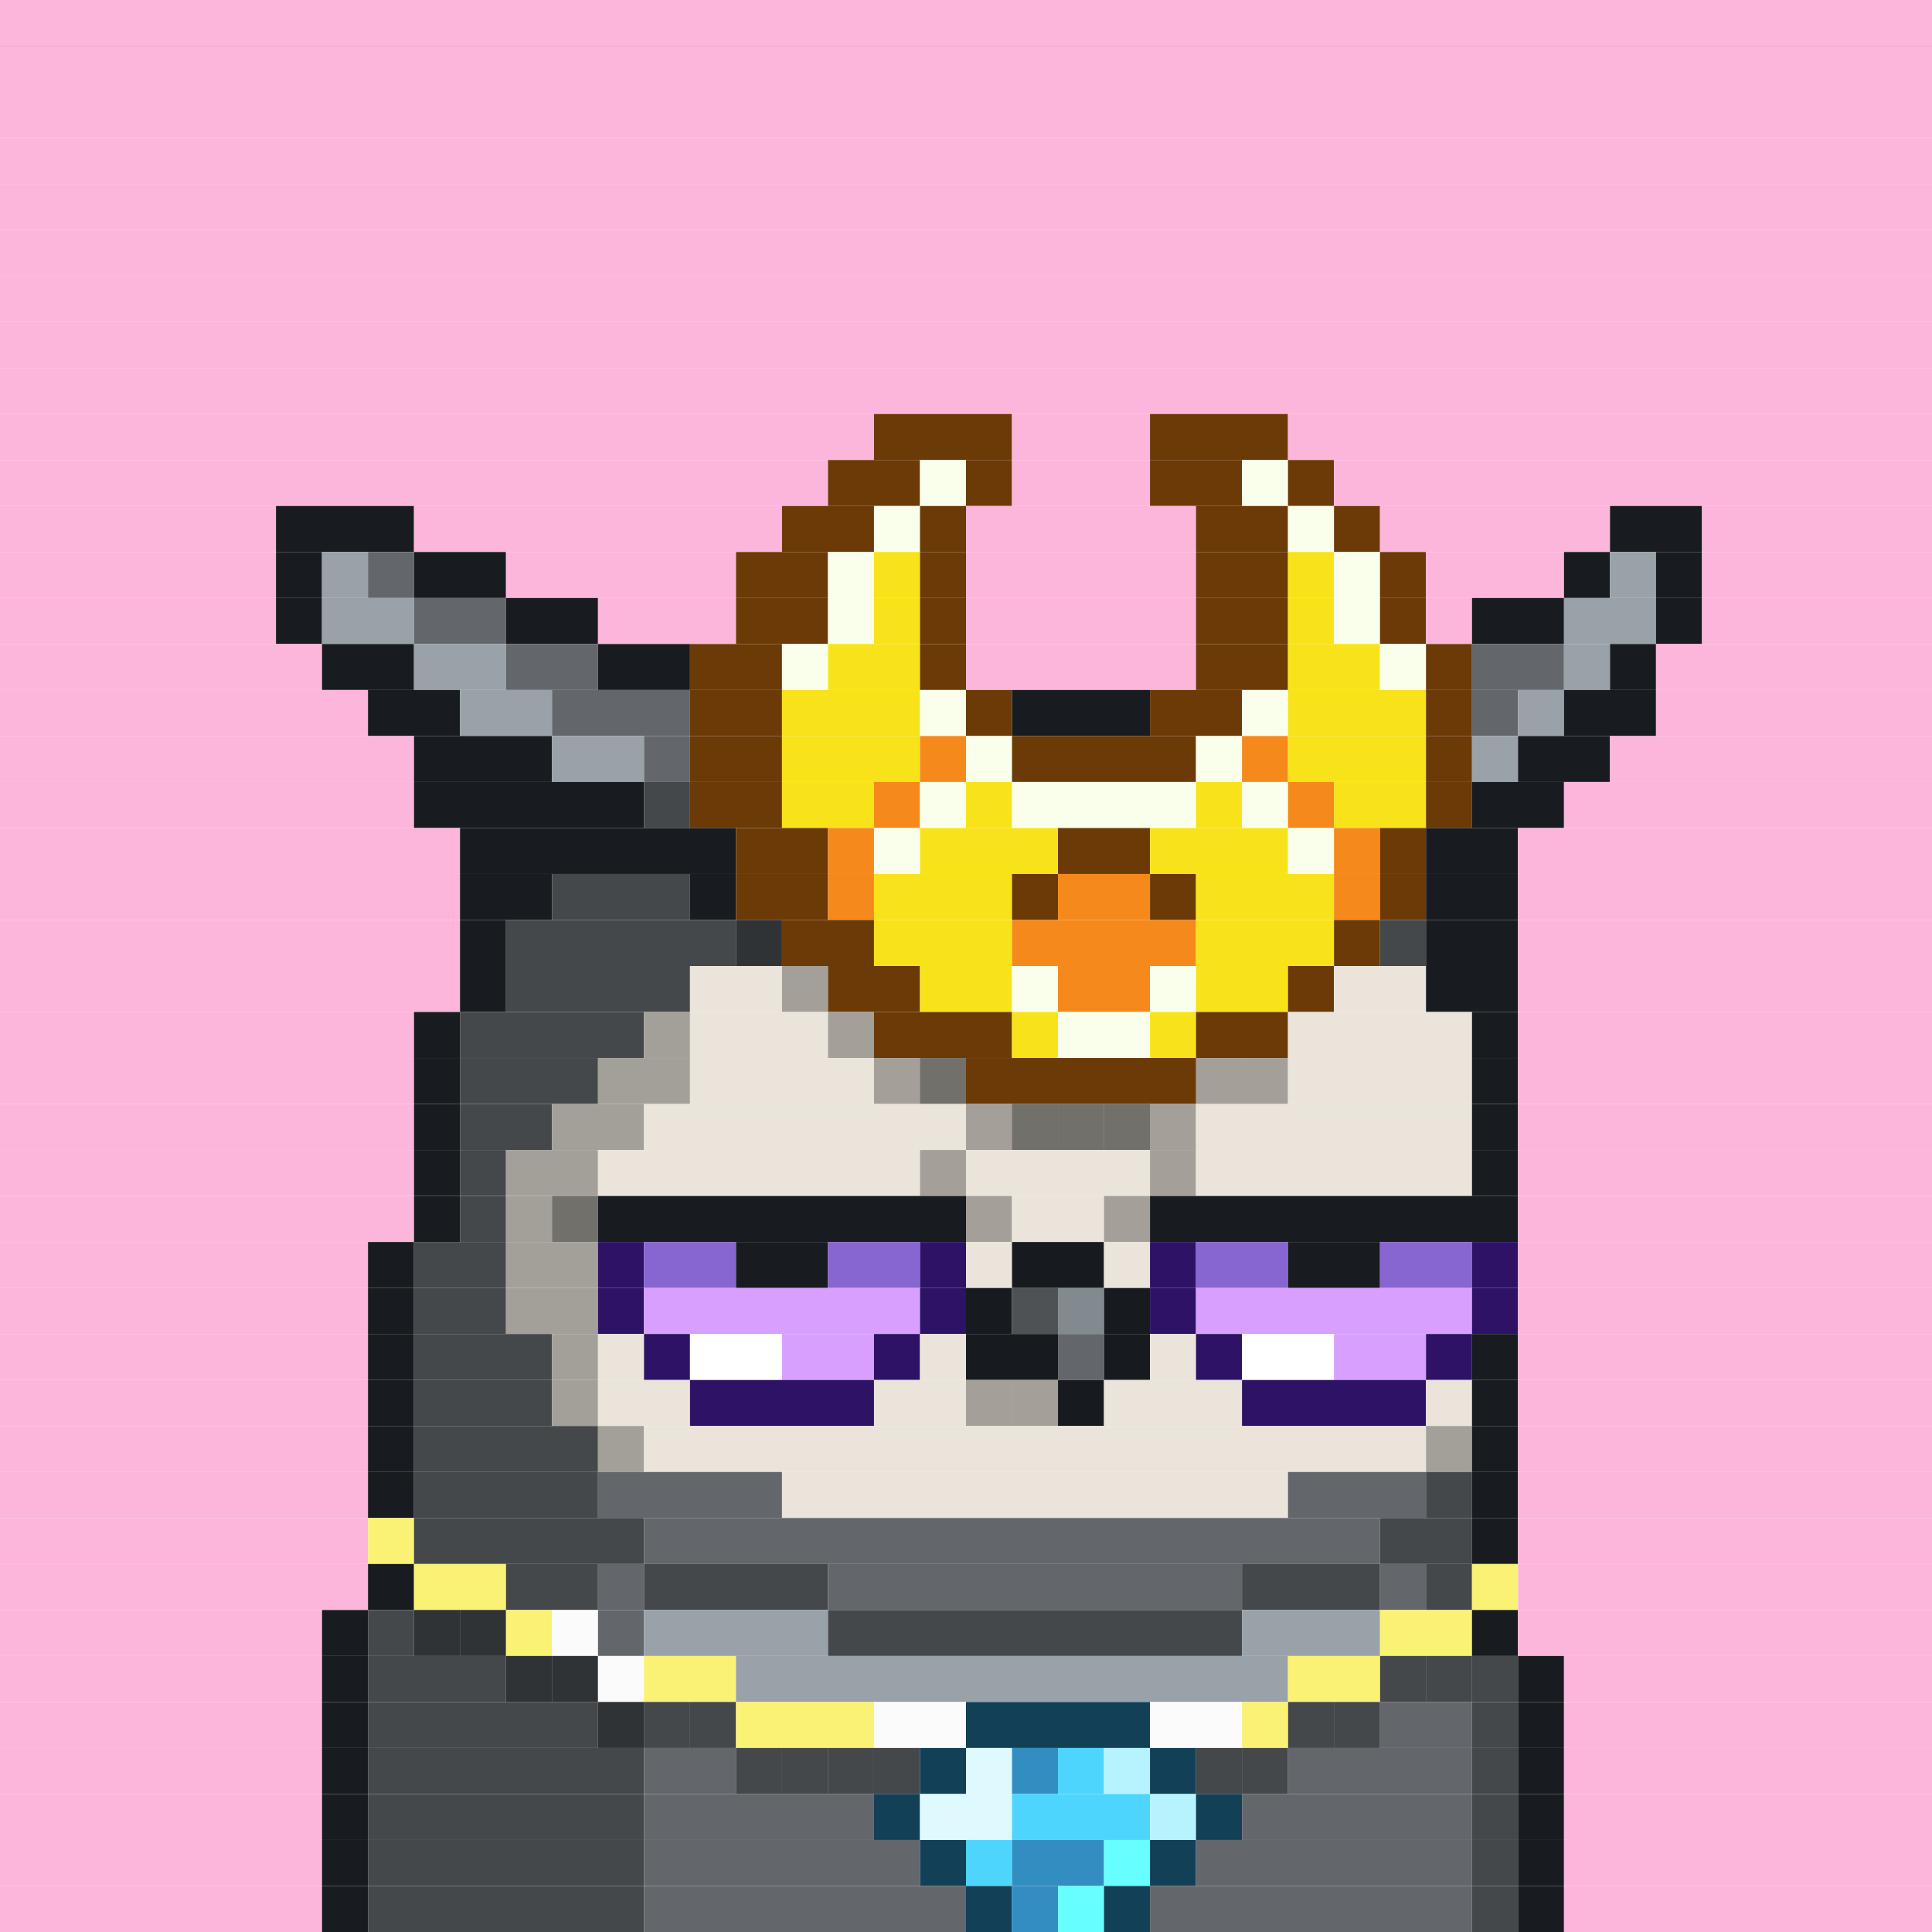 <svg id="bird-svg" xmlns="http://www.w3.org/2000/svg" preserveAspectRatio="xMinYMin meet" viewBox="0 0 42 42"><rect x="0" y="0" width="42" height="42" fill="#333333" stroke="none"/> <rect class='c129' x='0' y='0' width='42'/><rect class='c129' x='0' y='1' width='42'/><rect class='c129' x='0' y='2' width='42'/><rect class='c129' x='0' y='3' width='42'/><rect class='c129' x='0' y='4' width='42'/><rect class='c129' x='0' y='5' width='42'/><rect class='c129' x='0' y='6' width='42'/><rect class='c129' x='0' y='7' width='42'/><rect class='c129' x='0' y='8' width='42'/><rect class='c129' x='0' y='9' width='19'/><rect class='c132' x='19' y='9' width='3'/><rect class='c129' x='22' y='9' width='3'/><rect class='c132' x='25' y='9' width='3'/><rect class='c129' x='28' y='9' width='14'/><rect class='c129' x='0' y='10' width='18'/><rect class='c132' x='18' y='10' width='2'/><rect class='c135' x='20' y='10' width='1'/><rect class='c132' x='21' y='10' width='1'/><rect class='c129' x='22' y='10' width='3'/><rect class='c132' x='25' y='10' width='2'/><rect class='c135' x='27' y='10' width='1'/><rect class='c132' x='28' y='10' width='1'/><rect class='c129' x='29' y='10' width='13'/><rect class='c129' x='0' y='11' width='6'/><rect class='c181' x='6' y='11' width='3'/><rect class='c129' x='9' y='11' width='8'/><rect class='c132' x='17' y='11' width='2'/><rect class='c135' x='19' y='11' width='1'/><rect class='c132' x='20' y='11' width='1'/><rect class='c129' x='21' y='11' width='5'/><rect class='c132' x='26' y='11' width='2'/><rect class='c135' x='28' y='11' width='1'/><rect class='c132' x='29' y='11' width='1'/><rect class='c129' x='30' y='11' width='5'/><rect class='c181' x='35' y='11' width='2'/><rect class='c129' x='37' y='11' width='5'/><rect class='c129' x='0' y='12' width='6'/><rect class='c181' x='6' y='12' width='1'/><rect class='c182' x='7' y='12' width='1'/><rect class='c142' x='8' y='12' width='1'/><rect class='c181' x='9' y='12' width='2'/><rect class='c129' x='11' y='12' width='5'/><rect class='c132' x='16' y='12' width='2'/><rect class='c135' x='18' y='12' width='1'/><rect class='c134' x='19' y='12' width='1'/><rect class='c132' x='20' y='12' width='1'/><rect class='c129' x='21' y='12' width='5'/><rect class='c132' x='26' y='12' width='2'/><rect class='c134' x='28' y='12' width='1'/><rect class='c135' x='29' y='12' width='1'/><rect class='c132' x='30' y='12' width='1'/><rect class='c129' x='31' y='12' width='3'/><rect class='c181' x='34' y='12' width='1'/><rect class='c182' x='35' y='12' width='1'/><rect class='c181' x='36' y='12' width='1'/><rect class='c129' x='37' y='12' width='5'/><rect class='c129' x='0' y='13' width='6'/><rect class='c181' x='6' y='13' width='1'/><rect class='c182' x='7' y='13' width='2'/><rect class='c142' x='9' y='13' width='2'/><rect class='c181' x='11' y='13' width='2'/><rect class='c129' x='13' y='13' width='3'/><rect class='c132' x='16' y='13' width='2'/><rect class='c135' x='18' y='13' width='1'/><rect class='c134' x='19' y='13' width='1'/><rect class='c132' x='20' y='13' width='1'/><rect class='c129' x='21' y='13' width='5'/><rect class='c132' x='26' y='13' width='2'/><rect class='c134' x='28' y='13' width='1'/><rect class='c135' x='29' y='13' width='1'/><rect class='c132' x='30' y='13' width='1'/><rect class='c129' x='31' y='13' width='1'/><rect class='c181' x='32' y='13' width='2'/><rect class='c182' x='34' y='13' width='2'/><rect class='c181' x='36' y='13' width='1'/><rect class='c129' x='37' y='13' width='5'/><rect class='c129' x='0' y='14' width='7'/><rect class='c181' x='7' y='14' width='2'/><rect class='c182' x='9' y='14' width='2'/><rect class='c142' x='11' y='14' width='2'/><rect class='c181' x='13' y='14' width='2'/><rect class='c132' x='15' y='14' width='2'/><rect class='c135' x='17' y='14' width='1'/><rect class='c134' x='18' y='14' width='2'/><rect class='c132' x='20' y='14' width='1'/><rect class='c129' x='21' y='14' width='5'/><rect class='c132' x='26' y='14' width='2'/><rect class='c134' x='28' y='14' width='2'/><rect class='c135' x='30' y='14' width='1'/><rect class='c132' x='31' y='14' width='1'/><rect class='c142' x='32' y='14' width='2'/><rect class='c182' x='34' y='14' width='1'/><rect class='c181' x='35' y='14' width='1'/><rect class='c129' x='36' y='14' width='6'/><rect class='c129' x='0' y='15' width='8'/><rect class='c181' x='8' y='15' width='2'/><rect class='c182' x='10' y='15' width='2'/><rect class='c142' x='12' y='15' width='3'/><rect class='c132' x='15' y='15' width='2'/><rect class='c134' x='17' y='15' width='3'/><rect class='c135' x='20' y='15' width='1'/><rect class='c132' x='21' y='15' width='1'/><rect class='c181' x='22' y='15' width='3'/><rect class='c132' x='25' y='15' width='2'/><rect class='c135' x='27' y='15' width='1'/><rect class='c134' x='28' y='15' width='3'/><rect class='c132' x='31' y='15' width='1'/><rect class='c142' x='32' y='15' width='1'/><rect class='c182' x='33' y='15' width='1'/><rect class='c181' x='34' y='15' width='2'/><rect class='c129' x='36' y='15' width='6'/><rect class='c129' x='0' y='16' width='9'/><rect class='c181' x='9' y='16' width='3'/><rect class='c182' x='12' y='16' width='2'/><rect class='c142' x='14' y='16' width='1'/><rect class='c132' x='15' y='16' width='2'/><rect class='c134' x='17' y='16' width='3'/><rect class='c243' x='20' y='16' width='1'/><rect class='c135' x='21' y='16' width='1'/><rect class='c132' x='22' y='16' width='4'/><rect class='c135' x='26' y='16' width='1'/><rect class='c243' x='27' y='16' width='1'/><rect class='c134' x='28' y='16' width='3'/><rect class='c132' x='31' y='16' width='1'/><rect class='c182' x='32' y='16' width='1'/><rect class='c181' x='33' y='16' width='2'/><rect class='c129' x='35' y='16' width='7'/><rect class='c129' x='0' y='17' width='9'/><rect class='c181' x='9' y='17' width='5'/><rect class='c183' x='14' y='17' width='1'/><rect class='c132' x='15' y='17' width='2'/><rect class='c134' x='17' y='17' width='2'/><rect class='c243' x='19' y='17' width='1'/><rect class='c135' x='20' y='17' width='1'/><rect class='c134' x='21' y='17' width='1'/><rect class='c135' x='22' y='17' width='4'/><rect class='c134' x='26' y='17' width='1'/><rect class='c135' x='27' y='17' width='1'/><rect class='c243' x='28' y='17' width='1'/><rect class='c134' x='29' y='17' width='2'/><rect class='c132' x='31' y='17' width='1'/><rect class='c181' x='32' y='17' width='2'/><rect class='c129' x='34' y='17' width='8'/><rect class='c129' x='0' y='18' width='10'/><rect class='c181' x='10' y='18' width='6'/><rect class='c132' x='16' y='18' width='2'/><rect class='c243' x='18' y='18' width='1'/><rect class='c135' x='19' y='18' width='1'/><rect class='c134' x='20' y='18' width='3'/><rect class='c132' x='23' y='18' width='2'/><rect class='c134' x='25' y='18' width='3'/><rect class='c135' x='28' y='18' width='1'/><rect class='c243' x='29' y='18' width='1'/><rect class='c132' x='30' y='18' width='1'/><rect class='c181' x='31' y='18' width='2'/><rect class='c129' x='33' y='18' width='9'/><rect class='c129' x='0' y='19' width='10'/><rect class='c181' x='10' y='19' width='2'/><rect class='c183' x='12' y='19' width='3'/><rect class='c181' x='15' y='19' width='1'/><rect class='c132' x='16' y='19' width='2'/><rect class='c243' x='18' y='19' width='1'/><rect class='c134' x='19' y='19' width='3'/><rect class='c132' x='22' y='19' width='1'/><rect class='c243' x='23' y='19' width='2'/><rect class='c132' x='25' y='19' width='1'/><rect class='c134' x='26' y='19' width='3'/><rect class='c243' x='29' y='19' width='1'/><rect class='c132' x='30' y='19' width='1'/><rect class='c181' x='31' y='19' width='2'/><rect class='c129' x='33' y='19' width='9'/><rect class='c129' x='0' y='20' width='10'/><rect class='c181' x='10' y='20' width='1'/><rect class='c183' x='16' y='20' width='1'/><rect class='c183' x='11' y='20' width='5'/><rect class='c865' x='16' y='20' width='1'/><rect class='c132' x='17' y='20' width='2'/><rect class='c134' x='19' y='20' width='3'/><rect class='c243' x='22' y='20' width='4'/><rect class='c134' x='26' y='20' width='3'/><rect class='c132' x='29' y='20' width='1'/><rect class='c183' x='30' y='20' width='1'/><rect class='c181' x='31' y='20' width='2'/><rect class='c129' x='33' y='20' width='9'/><rect class='c129' x='0' y='21' width='10'/><rect class='c181' x='10' y='21' width='1'/><rect class='c183' x='11' y='21' width='4'/><rect class='c169' x='17' y='21' width='1'/><rect class='c169' x='15' y='21' width='2'/><rect class='c865' x='17' y='21' width='1'/><rect class='c132' x='18' y='21' width='2'/><rect class='c134' x='20' y='21' width='2'/><rect class='c135' x='22' y='21' width='1'/><rect class='c243' x='23' y='21' width='2'/><rect class='c135' x='25' y='21' width='1'/><rect class='c134' x='26' y='21' width='2'/><rect class='c132' x='28' y='21' width='1'/><rect class='c169' x='29' y='21' width='2'/><rect class='c181' x='31' y='21' width='2'/><rect class='c129' x='33' y='21' width='9'/><rect class='c129' x='0' y='22' width='9'/><rect class='c181' x='9' y='22' width='1'/><rect class='c183' x='10' y='22' width='4'/><rect class='c170' x='14' y='22' width='1'/><rect class='c169' x='18' y='22' width='1'/><rect class='c169' x='15' y='22' width='3'/><rect class='c865' x='18' y='22' width='1'/><rect class='c132' x='19' y='22' width='3'/><rect class='c134' x='22' y='22' width='1'/><rect class='c135' x='23' y='22' width='2'/><rect class='c134' x='25' y='22' width='1'/><rect class='c132' x='26' y='22' width='2'/><rect class='c169' x='28' y='22' width='4'/><rect class='c181' x='32' y='22' width='1'/><rect class='c129' x='33' y='22' width='9'/><rect class='c129' x='0' y='23' width='9'/><rect class='c181' x='9' y='23' width='1'/><rect class='c183' x='10' y='23' width='3'/><rect class='c170' x='13' y='23' width='2'/><rect class='c169' x='19' y='23' width='1'/><rect class='c169' x='15' y='23' width='4'/><rect class='c170' x='20' y='23' width='1'/><rect class='c865' x='19' y='23' width='2'/><rect class='c169' x='26' y='23' width='1'/><rect class='c132' x='21' y='23' width='5'/><rect class='c169' x='27' y='23' width='1'/><rect class='c865' x='26' y='23' width='2'/><rect class='c169' x='28' y='23' width='4'/><rect class='c181' x='32' y='23' width='1'/><rect class='c129' x='33' y='23' width='9'/><rect class='c129' x='0' y='24' width='9'/><rect class='c181' x='9' y='24' width='1'/><rect class='c183' x='10' y='24' width='2'/><rect class='c170' x='12' y='24' width='2'/><rect class='c169' x='21' y='24' width='1'/><rect class='c169' x='14' y='24' width='7'/><rect class='c169' x='25' y='24' width='1'/><rect class='c170' x='24' y='24' width='1'/><rect class='c170' x='23' y='24' width='1'/><rect class='c170' x='22' y='24' width='1'/><rect class='c865' x='21' y='24' width='5'/><rect class='c169' x='26' y='24' width='6'/><rect class='c181' x='32' y='24' width='1'/><rect class='c129' x='33' y='24' width='9'/><rect class='c129' x='0' y='25' width='9'/><rect class='c181' x='9' y='25' width='1'/><rect class='c183' x='10' y='25' width='1'/><rect class='c170' x='11' y='25' width='2'/><rect class='c169' x='20' y='25' width='1'/><rect class='c169' x='13' y='25' width='7'/><rect class='c865' x='20' y='25' width='1'/><rect class='c169' x='25' y='25' width='1'/><rect class='c169' x='21' y='25' width='4'/><rect class='c865' x='25' y='25' width='1'/><rect class='c169' x='26' y='25' width='6'/><rect class='c181' x='32' y='25' width='1'/><rect class='c129' x='33' y='25' width='9'/><rect class='c129' x='0' y='26' width='9'/><rect class='c181' x='9' y='26' width='1'/><rect class='c183' x='10' y='26' width='1'/><rect class='c170' x='12' y='26' width='1'/><rect class='c170' x='11' y='26' width='1'/><rect class='c865' x='12' y='26' width='1'/><rect class='c169' x='21' y='26' width='1'/><rect class='c181' x='13' y='26' width='8'/><rect class='c865' x='21' y='26' width='1'/><rect class='c169' x='24' y='26' width='1'/><rect class='c169' x='22' y='26' width='2'/><rect class='c865' x='24' y='26' width='1'/><rect class='c181' x='25' y='26' width='8'/><rect class='c129' x='33' y='26' width='9'/><rect class='c129' x='0' y='27' width='8'/><rect class='c181' x='8' y='27' width='1'/><rect class='c183' x='9' y='27' width='2'/><rect class='c170' x='11' y='27' width='2'/><rect class='c195' x='13' y='27' width='1'/><rect class='c197' x='14' y='27' width='2'/><rect class='c181' x='16' y='27' width='2'/><rect class='c197' x='18' y='27' width='2'/><rect class='c195' x='20' y='27' width='1'/><rect class='c169' x='21' y='27' width='1'/><rect class='c140' x='22' y='27' width='2'/><rect class='c169' x='24' y='27' width='1'/><rect class='c195' x='25' y='27' width='1'/><rect class='c197' x='26' y='27' width='2'/><rect class='c181' x='28' y='27' width='2'/><rect class='c197' x='30' y='27' width='2'/><rect class='c195' x='32' y='27' width='1'/><rect class='c129' x='33' y='27' width='9'/><rect class='c129' x='0' y='28' width='8'/><rect class='c181' x='8' y='28' width='1'/><rect class='c183' x='9' y='28' width='2'/><rect class='c170' x='11' y='28' width='2'/><rect class='c195' x='13' y='28' width='1'/><rect class='c196' x='14' y='28' width='6'/><rect class='c195' x='20' y='28' width='1'/><rect class='c140' x='21' y='28' width='1'/><rect class='c158' x='22' y='28' width='1'/><rect class='c143' x='23' y='28' width='1'/><rect class='c140' x='24' y='28' width='1'/><rect class='c195' x='25' y='28' width='1'/><rect class='c196' x='26' y='28' width='6'/><rect class='c195' x='32' y='28' width='1'/><rect class='c129' x='33' y='28' width='9'/><rect class='c129' x='0' y='29' width='8'/><rect class='c181' x='8' y='29' width='1'/><rect class='c183' x='9' y='29' width='3'/><rect class='c170' x='12' y='29' width='1'/><rect class='c169' x='13' y='29' width='1'/><rect class='c195' x='14' y='29' width='1'/><rect class='c138' x='15' y='29' width='2'/><rect class='c196' x='17' y='29' width='2'/><rect class='c195' x='19' y='29' width='1'/><rect class='c169' x='20' y='29' width='1'/><rect class='c140' x='21' y='29' width='2'/><rect class='c142' x='23' y='29' width='1'/><rect class='c140' x='24' y='29' width='1'/><rect class='c169' x='25' y='29' width='1'/><rect class='c195' x='26' y='29' width='1'/><rect class='c138' x='27' y='29' width='2'/><rect class='c196' x='29' y='29' width='2'/><rect class='c195' x='31' y='29' width='1'/><rect class='c181' x='32' y='29' width='1'/><rect class='c129' x='33' y='29' width='9'/><rect class='c129' x='0' y='30' width='8'/><rect class='c181' x='8' y='30' width='1'/><rect class='c183' x='9' y='30' width='3'/><rect class='c170' x='12' y='30' width='1'/><rect class='c169' x='13' y='30' width='2'/><rect class='c195' x='15' y='30' width='4'/><rect class='c169' x='21' y='30' width='1'/><rect class='c169' x='19' y='30' width='2'/><rect class='c169' x='22' y='30' width='1'/><rect class='c865' x='21' y='30' width='2'/><rect class='c140' x='23' y='30' width='1'/><rect class='c169' x='24' y='30' width='3'/><rect class='c195' x='27' y='30' width='4'/><rect class='c169' x='31' y='30' width='1'/><rect class='c181' x='32' y='30' width='1'/><rect class='c129' x='33' y='30' width='9'/><rect class='c129' x='0' y='31' width='8'/><rect class='c181' x='8' y='31' width='1'/><rect class='c183' x='9' y='31' width='4'/><rect class='c170' x='13' y='31' width='1'/><rect class='c169' x='14' y='31' width='17'/><rect class='c170' x='31' y='31' width='1'/><rect class='c181' x='32' y='31' width='1'/><rect class='c129' x='33' y='31' width='9'/><rect class='c129' x='0' y='32' width='8'/><rect class='c181' x='8' y='32' width='1'/><rect class='c183' x='9' y='32' width='4'/><rect class='c142' x='13' y='32' width='4'/><rect class='c169' x='17' y='32' width='11'/><rect class='c142' x='28' y='32' width='3'/><rect class='c183' x='31' y='32' width='1'/><rect class='c181' x='32' y='32' width='1'/><rect class='c129' x='33' y='32' width='9'/><rect class='c129' x='0' y='33' width='8'/><rect class='c840' x='8' y='33' width='1'/><rect class='c183' x='9' y='33' width='5'/><rect class='c142' x='14' y='33' width='16'/><rect class='c183' x='30' y='33' width='2'/><rect class='c181' x='32' y='33' width='1'/><rect class='c129' x='33' y='33' width='9'/><rect class='c129' x='0' y='34' width='8'/><rect class='c181' x='8' y='34' width='1'/><rect class='c840' x='9' y='34' width='2'/><rect class='c183' x='11' y='34' width='2'/><rect class='c142' x='13' y='34' width='1'/><rect class='c183' x='14' y='34' width='4'/><rect class='c142' x='18' y='34' width='9'/><rect class='c183' x='27' y='34' width='3'/><rect class='c142' x='30' y='34' width='1'/><rect class='c183' x='31' y='34' width='1'/><rect class='c840' x='32' y='34' width='1'/><rect class='c129' x='33' y='34' width='9'/><rect class='c129' x='0' y='35' width='7'/><rect class='c181' x='7' y='35' width='1'/><rect class='c183' x='9' y='35' width='1'/><rect class='c183' x='8' y='35' width='1'/><rect class='c183' x='10' y='35' width='1'/><rect class='c865' x='9' y='35' width='2'/><rect class='c840' x='11' y='35' width='1'/><rect class='c841' x='12' y='35' width='1'/><rect class='c142' x='13' y='35' width='1'/><rect class='c182' x='14' y='35' width='4'/><rect class='c183' x='18' y='35' width='9'/><rect class='c182' x='27' y='35' width='3'/><rect class='c840' x='30' y='35' width='2'/><rect class='c181' x='32' y='35' width='1'/><rect class='c129' x='33' y='35' width='9'/><rect class='c129' x='0' y='36' width='7'/><rect class='c181' x='7' y='36' width='1'/><rect class='c183' x='11' y='36' width='1'/><rect class='c183' x='8' y='36' width='3'/><rect class='c183' x='12' y='36' width='1'/><rect class='c865' x='11' y='36' width='2'/><rect class='c841' x='13' y='36' width='1'/><rect class='c840' x='14' y='36' width='2'/><rect class='c182' x='16' y='36' width='12'/><rect class='c142' x='30' y='36' width='1'/><rect class='c840' x='28' y='36' width='2'/><rect class='c142' x='31' y='36' width='1'/><rect class='c865' x='30' y='36' width='2'/><rect class='c183' x='32' y='36' width='1'/><rect class='c181' x='33' y='36' width='1'/><rect class='c129' x='34' y='36' width='8'/><rect class='c129' x='0' y='37' width='7'/><rect class='c181' x='7' y='37' width='1'/><rect class='c183' x='13' y='37' width='1'/><rect class='c183' x='8' y='37' width='5'/><rect class='c142' x='15' y='37' width='1'/><rect class='c142' x='14' y='37' width='1'/><rect class='c865' x='13' y='37' width='3'/><rect class='c840' x='16' y='37' width='3'/><rect class='c841' x='19' y='37' width='2'/><rect class='c842' x='21' y='37' width='4'/><rect class='c841' x='25' y='37' width='2'/><rect class='c142' x='28' y='37' width='1'/><rect class='c840' x='27' y='37' width='1'/><rect class='c142' x='29' y='37' width='1'/><rect class='c865' x='28' y='37' width='2'/><rect class='c142' x='30' y='37' width='2'/><rect class='c183' x='32' y='37' width='1'/><rect class='c181' x='33' y='37' width='1'/><rect class='c129' x='34' y='37' width='8'/><rect class='c129' x='0' y='38' width='7'/><rect class='c181' x='7' y='38' width='1'/><rect class='c183' x='8' y='38' width='6'/><rect class='c142' x='16' y='38' width='1'/><rect class='c142' x='14' y='38' width='2'/><rect class='c142' x='19' y='38' width='1'/><rect class='c142' x='18' y='38' width='1'/><rect class='c142' x='17' y='38' width='1'/><rect class='c865' x='16' y='38' width='4'/><rect class='c842' x='20' y='38' width='1'/><rect class='c843' x='21' y='38' width='1'/><rect class='c844' x='22' y='38' width='1'/><rect class='c845' x='23' y='38' width='1'/><rect class='c846' x='24' y='38' width='1'/><rect class='c142' x='26' y='38' width='1'/><rect class='c842' x='25' y='38' width='1'/><rect class='c142' x='27' y='38' width='1'/><rect class='c865' x='26' y='38' width='2'/><rect class='c142' x='28' y='38' width='4'/><rect class='c183' x='32' y='38' width='1'/><rect class='c181' x='33' y='38' width='1'/><rect class='c129' x='34' y='38' width='8'/><rect class='c129' x='0' y='39' width='7'/><rect class='c181' x='7' y='39' width='1'/><rect class='c183' x='8' y='39' width='6'/><rect class='c142' x='14' y='39' width='5'/><rect class='c842' x='19' y='39' width='1'/><rect class='c843' x='20' y='39' width='2'/><rect class='c845' x='22' y='39' width='3'/><rect class='c846' x='25' y='39' width='1'/><rect class='c842' x='26' y='39' width='1'/><rect class='c142' x='27' y='39' width='5'/><rect class='c183' x='32' y='39' width='1'/><rect class='c181' x='33' y='39' width='1'/><rect class='c129' x='34' y='39' width='8'/><rect class='c129' x='0' y='40' width='7'/><rect class='c181' x='7' y='40' width='1'/><rect class='c183' x='8' y='40' width='6'/><rect class='c142' x='14' y='40' width='6'/><rect class='c842' x='20' y='40' width='1'/><rect class='c845' x='21' y='40' width='1'/><rect class='c844' x='22' y='40' width='2'/><rect class='c847' x='24' y='40' width='1'/><rect class='c842' x='25' y='40' width='1'/><rect class='c142' x='26' y='40' width='6'/><rect class='c183' x='32' y='40' width='1'/><rect class='c181' x='33' y='40' width='1'/><rect class='c129' x='34' y='40' width='8'/><rect class='c129' x='0' y='41' width='7'/><rect class='c181' x='7' y='41' width='1'/><rect class='c183' x='8' y='41' width='6'/><rect class='c142' x='14' y='41' width='7'/><rect class='c842' x='21' y='41' width='1'/><rect class='c844' x='22' y='41' width='1'/><rect class='c847' x='23' y='41' width='1'/><rect class='c842' x='24' y='41' width='1'/><rect class='c142' x='25' y='41' width='7'/><rect class='c183' x='32' y='41' width='1'/><rect class='c181' x='33' y='41' width='1'/><rect class='c129' x='34' y='41' width='8'/><style>rect{height:1px;} #bird-svg{shape-rendering: crispedges;} .c129{fill:rgb(252,181,219)}.c132{fill:rgb(108,58,6)}.c134{fill:rgb(248,227,26)}.c135{fill:rgb(250,255,235)}.c138{fill:rgb(255,255,255)}.c140{fill:rgb(23,27,31)}.c142{fill:rgb(99,103,107)}.c143{fill:rgb(130,138,143)}.c158{fill:rgb(79,82,85)}.c169{fill:rgb(234,228,218)}.c170{fill:rgb(163,160,153)}.c181{fill:rgb(24,27,31)}.c182{fill:rgb(153,162,168)}.c183{fill:rgb(69,72,75)}.c195{fill:rgb(45,18,102)}.c196{fill:rgb(216,159,255)}.c197{fill:rgb(136,102,209)}.c243{fill:rgb(246,137,28)}.c840{fill:rgb(249,242,117)}.c841{fill:rgb(251,251,251)}.c842{fill:rgb(18,64,87)}.c843{fill:rgb(223,250,255)}.c844{fill:rgb(50,142,192)}.c845{fill:rgb(77,213,254)}.c846{fill:rgb(182,243,254)}.c847{fill:rgb(102,254,254)}.c865{fill:rgba(0,0,0,0.30)}</style></svg>
